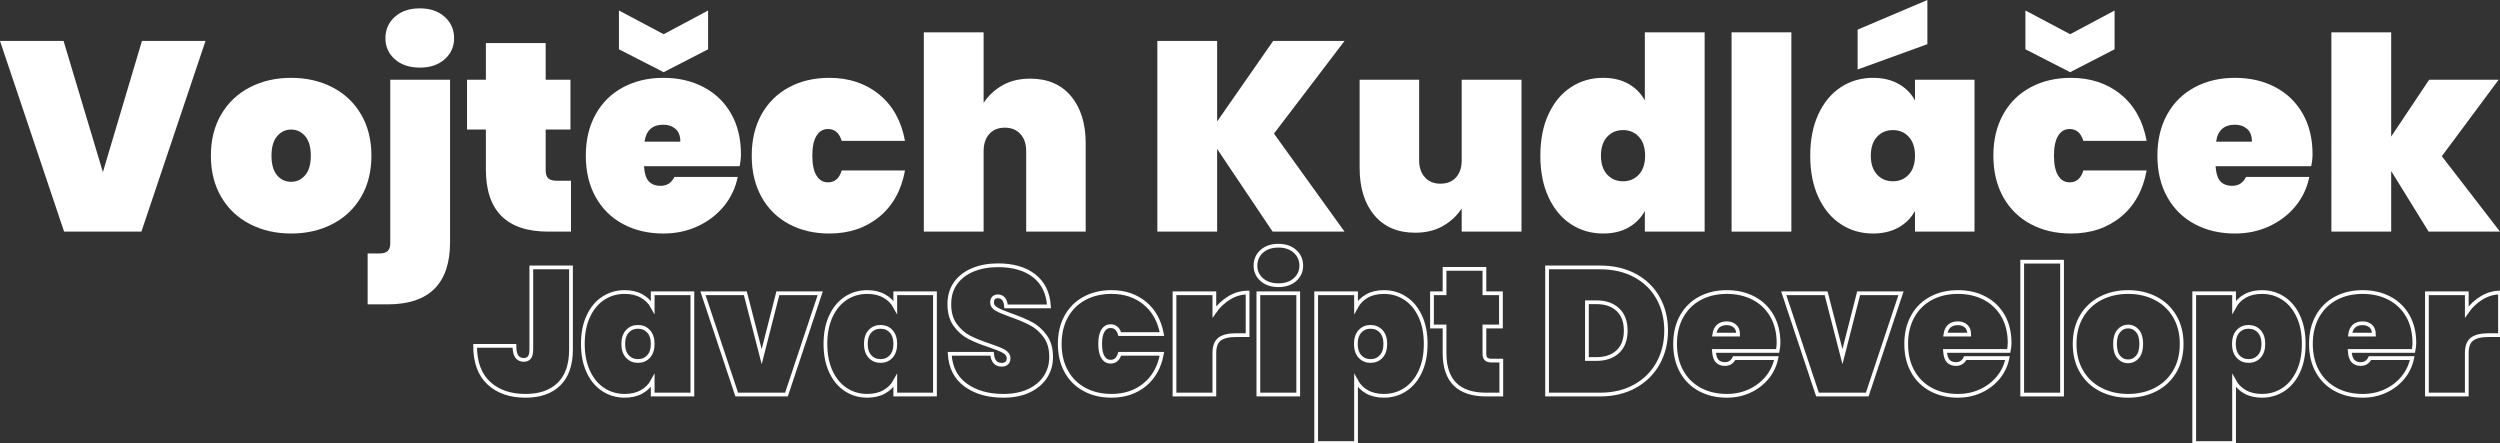 <?xml version="1.0" encoding="iso-8859-1"?>
<svg xmlns="http://www.w3.org/2000/svg" viewBox="0 0 668.295 118.432" width="668.295" heiht="118.432">
	<rect x="0" y="0" width="668.295" height="118.432" fill="#333333" stroke="none"/>
	<g fill="#ffffff">
		<path d="M16.992,10.944l10.512,35.064l10.44-35.064h16.992L37.8,61.92H17.136L0,10.944H16.992z"/>
		<path d="M88.847,23.328c3.264,1.681,5.819,4.093,7.668,7.236c1.847,3.145,2.772,6.829,2.772,11.052 c0,4.225-0.925,7.909-2.772,11.052c-1.849,3.145-4.404,5.556-7.668,7.236c-3.265,1.681-6.937,2.52-11.016,2.52 c-4.081,0-7.752-0.839-11.016-2.52c-3.265-1.68-5.821-4.091-7.668-7.236c-1.848-3.143-2.772-6.828-2.772-11.052 c0-4.223,0.924-7.907,2.772-11.052c1.847-3.143,4.403-5.555,7.668-7.236c3.264-1.68,6.936-2.52,11.016-2.52 C81.91,20.808,85.583,21.648,88.847,23.328z M74.087,36.396c-1.008,1.177-1.512,2.916-1.512,5.22c0,2.304,0.492,4.044,1.476,5.22 c0.983,1.177,2.243,1.764,3.78,1.764c1.487,0,2.736-0.587,3.744-1.764c1.008-1.176,1.512-2.916,1.512-5.22 c0-2.304-0.504-4.043-1.512-5.22c-1.008-1.176-2.257-1.764-3.744-1.764C76.343,34.632,75.095,35.22,74.087,36.396z"/>
		<path d="M98.278,67.752h3.096c1.055,0,1.812-0.216,2.268-0.648c0.456-0.432,0.684-1.128,0.684-2.088V21.312h15.984 v43.416c0,11.088-5.569,16.632-16.704,16.632h-5.328V67.752z M105.55,15.84c-1.681-1.487-2.52-3.359-2.52-5.616 c0-2.304,0.839-4.212,2.52-5.724c1.679-1.512,3.912-2.268,6.696-2.268c2.736,0,4.943,0.756,6.624,2.268 c1.68,1.512,2.52,3.42,2.52,5.724c0,2.256-0.84,4.128-2.52,5.616c-1.681,1.488-3.888,2.232-6.624,2.232 C109.462,18.072,107.229,17.328,105.55,15.84z"/>
		<path d="M152.637,48.312V61.92h-6.048c-11.137,0-16.704-5.544-16.704-16.632V34.632h-5.04v-13.32h5.04V11.52h15.984 v9.792h6.624v13.32h-6.624v10.944c0,0.961,0.227,1.656,0.684,2.088c0.456,0.432,1.211,0.648,2.268,0.648H152.637z"/>
		<path d="M197.708,44.424h-25.56c0.144,2.016,0.6,3.396,1.368,4.14c0.768,0.745,1.775,1.116,3.024,1.116 c1.728,0,2.976-0.792,3.744-2.376h16.92c-0.576,2.88-1.789,5.461-3.636,7.74c-1.849,2.28-4.176,4.081-6.984,5.4 c-2.808,1.321-5.893,1.98-9.252,1.98c-4.032,0-7.621-0.839-10.764-2.52c-3.145-1.68-5.592-4.091-7.344-7.236 c-1.752-3.143-2.628-6.828-2.628-11.052c0-4.223,0.875-7.907,2.628-11.052c1.752-3.143,4.2-5.555,7.344-7.236 c3.143-1.68,6.732-2.52,10.764-2.52c4.032,0,7.62,0.828,10.764,2.484c3.143,1.656,5.591,4.021,7.344,7.092 c1.751,3.072,2.628,6.696,2.628,10.872C198.069,42.264,197.948,43.32,197.708,44.424z M189.285,13.176l-11.88,6.12l-11.952-6.12 V2.808l11.952,6.336l11.88-6.336V13.176z M181.869,37.872c0-1.536-0.432-2.675-1.296-3.42c-0.864-0.744-1.944-1.116-3.24-1.116 c-2.928,0-4.608,1.512-5.04,4.536H181.869z"/>
		<path d="M235.041,25.272c3.624,2.977,5.915,7.104,6.876,12.384h-16.92c-0.624-2.111-1.848-3.168-3.672-3.168 c-1.296,0-2.316,0.601-3.06,1.8c-0.745,1.2-1.116,2.977-1.116,5.328c0,2.353,0.371,4.129,1.116,5.328 c0.744,1.201,1.764,1.8,3.06,1.8c1.824,0,3.048-1.056,3.672-3.168h16.92c-0.961,5.281-3.252,9.409-6.876,12.384 c-3.625,2.977-8.077,4.464-13.356,4.464c-4.032,0-7.621-0.839-10.764-2.52c-3.145-1.68-5.592-4.091-7.344-7.236 c-1.752-3.143-2.628-6.828-2.628-11.052c0-4.223,0.875-7.907,2.628-11.052c1.752-3.143,4.2-5.555,7.344-7.236 c3.143-1.68,6.732-2.52,10.764-2.52C226.964,20.808,231.416,22.296,235.041,25.272z"/>
		<path d="M286.304,25.704c2.615,3.121,3.924,7.344,3.924,12.672V61.92h-15.912V40.392 c0-1.919-0.516-3.444-1.548-4.572c-1.033-1.127-2.412-1.692-4.14-1.692c-1.776,0-3.168,0.565-4.176,1.692 c-1.008,1.128-1.512,2.653-1.512,4.572V61.92h-15.984V8.64h15.984v18.864c1.248-1.919,2.916-3.479,5.004-4.68 c2.088-1.199,4.572-1.8,7.452-1.8C280.051,21.024,283.687,22.584,286.304,25.704z"/>
		<path d="M340.555,35.712l18.863,26.208h-19.224l-14.832-22.104V61.92h-15.984V10.944h15.984v21.528l14.976-21.528 h19.08L340.555,35.712z"/>
		<path d="M406.722,21.312V61.92h-15.984v-6.192c-1.248,1.92-2.916,3.48-5.004,4.68c-2.088,1.201-4.571,1.8-7.452,1.8 c-4.656,0-8.292-1.56-10.907-4.68c-2.617-3.12-3.925-7.344-3.925-12.672V21.312h15.912V42.84c0,1.92,0.516,3.445,1.549,4.572 c1.031,1.128,2.411,1.692,4.14,1.692c1.775,0,3.168-0.563,4.176-1.692c1.008-1.127,1.512-2.652,1.512-4.572V21.312H406.722z"/>
		<path d="M435.341,22.428c1.896,1.08,3.349,2.556,4.356,4.428V8.64h15.984v53.28h-15.984v-5.544 c-1.008,1.872-2.46,3.348-4.356,4.428c-1.896,1.08-4.164,1.62-6.804,1.62c-3.168,0-6.024-0.828-8.567-2.484 c-2.545-1.656-4.549-4.056-6.013-7.2c-1.465-3.143-2.195-6.851-2.195-11.124c0-4.271,0.73-7.979,2.195-11.124 c1.464-3.143,3.468-5.544,6.013-7.2c2.543-1.656,5.399-2.484,8.567-2.484C431.177,20.808,433.445,21.348,435.341,22.428z  M429.618,36.576c-1.104,1.201-1.656,2.88-1.656,5.04c0,2.16,0.552,3.841,1.656,5.04c1.104,1.201,2.521,1.8,4.248,1.8 c1.729,0,3.144-0.6,4.248-1.8c1.104-1.199,1.656-2.88,1.656-5.04c0-2.16-0.553-3.839-1.656-5.04c-1.104-1.199-2.52-1.8-4.248-1.8 C432.138,34.776,430.721,35.376,429.618,36.576z"/>
		<path d="M478.866,8.64v53.28h-15.984V8.64H478.866z"/>
		<path d="M507.52,22.428c1.92,1.08,3.385,2.556,4.393,4.428v-5.544h15.912V61.92h-15.912v-5.544 c-1.008,1.872-2.473,3.348-4.393,4.428c-1.92,1.08-4.2,1.62-6.84,1.62c-3.168,0-6.024-0.828-8.567-2.484 c-2.545-1.656-4.549-4.056-6.013-7.2c-1.465-3.143-2.195-6.851-2.195-11.124c0-4.271,0.73-7.979,2.195-11.124 c1.464-3.143,3.468-5.544,6.013-7.2c2.543-1.656,5.399-2.484,8.567-2.484C503.32,20.808,505.6,21.348,507.52,22.428z  M515.224,11.808l-18.647,6.768V7.92L515.224,0V11.808z M501.76,36.576c-1.104,1.201-1.656,2.88-1.656,5.04 c0,2.16,0.552,3.841,1.656,5.04c1.104,1.201,2.521,1.8,4.248,1.8c1.729,0,3.144-0.6,4.248-1.8c1.104-1.199,1.656-2.88,1.656-5.04 c0-2.16-0.553-3.839-1.656-5.04c-1.104-1.199-2.52-1.8-4.248-1.8C504.281,34.776,502.864,35.376,501.76,36.576z"/>
		<path d="M566.957,25.272c3.623,2.977,5.915,7.104,6.876,12.384h-16.92c-0.625-2.111-1.849-3.168-3.672-3.168 c-1.297,0-2.316,0.601-3.061,1.8c-0.744,1.2-1.116,2.977-1.116,5.328c0,2.353,0.372,4.129,1.116,5.328 c0.744,1.201,1.764,1.8,3.061,1.8c1.823,0,3.047-1.056,3.672-3.168h16.92c-0.961,5.281-3.253,9.409-6.876,12.384 c-3.625,2.977-8.076,4.464-13.356,4.464c-4.032,0-7.62-0.839-10.764-2.52c-3.145-1.68-5.593-4.091-7.344-7.236 c-1.753-3.143-2.628-6.828-2.628-11.052c0-4.223,0.875-7.907,2.628-11.052c1.751-3.143,4.199-5.555,7.344-7.236 c3.144-1.68,6.731-2.52,10.764-2.52C558.88,20.808,563.332,22.296,566.957,25.272z M565.264,13.176l-11.88,6.12l-11.952-6.12V2.808 l11.952,6.336l11.88-6.336V13.176z"/>
		<path d="M617.824,44.424h-25.56c0.144,2.016,0.6,3.396,1.368,4.14c0.767,0.745,1.774,1.116,3.023,1.116 c1.729,0,2.976-0.792,3.744-2.376h16.92c-0.576,2.88-1.789,5.461-3.636,7.74c-1.849,2.28-4.176,4.081-6.984,5.4 c-2.808,1.321-5.893,1.98-9.252,1.98c-4.032,0-7.62-0.839-10.764-2.52c-3.145-1.68-5.593-4.091-7.344-7.236 c-1.753-3.143-2.628-6.828-2.628-11.052c0-4.223,0.875-7.907,2.628-11.052c1.751-3.143,4.199-5.555,7.344-7.236 c3.144-1.68,6.731-2.52,10.764-2.52s7.62,0.828,10.765,2.484c3.143,1.656,5.591,4.021,7.344,7.092 c1.751,3.072,2.628,6.696,2.628,10.872C618.184,42.264,618.064,43.32,617.824,44.424z M601.984,37.872 c0-1.536-0.432-2.675-1.296-3.42c-0.864-0.744-1.944-1.116-3.24-1.116c-2.928,0-4.607,1.512-5.04,4.536H601.984z"/>
		<path d="M649.215,61.92l-10.008-16.2v16.2h-15.984V8.64h15.984v27.864l10.152-15.192h18.575L652.744,41.76 l15.552,20.16H649.215z"/>
	</g>
	<g stroke="#ffffff" stroke-width="1" fill="none" stroke-miterlimit="10">
		<path d="M152.637,71.488v21.936 c0,4.064-1.064,7.145-3.192,9.24c-2.128,2.096-5.112,3.144-8.952,3.144c-4.128,0-7.408-1.135-9.84-3.408 c-2.432-2.272-3.648-5.584-3.648-9.936h10.512c0,1.376,0.223,2.344,0.672,2.904c0.448,0.56,1.056,0.84,1.824,0.84 c0.64,0,1.136-0.208,1.488-0.624c0.352-0.416,0.528-1.135,0.528-2.16V71.488H152.637z"/>
		<path d="M171.549,79.144 c1.279,0.72,2.256,1.704,2.928,2.952V78.4h10.608v27.072h-10.608v-3.696c-0.672,1.248-1.648,2.232-2.928,2.952 c-1.28,0.72-2.801,1.08-4.56,1.08c-2.112,0-4.016-0.552-5.712-1.656c-1.697-1.104-3.032-2.704-4.008-4.8 c-0.977-2.095-1.464-4.567-1.464-7.416c0-2.848,0.487-5.32,1.464-7.416c0.976-2.095,2.312-3.696,4.008-4.8 c1.696-1.104,3.6-1.656,5.712-1.656C168.749,78.063,170.269,78.424,171.549,79.144z M167.709,88.576 c-0.736,0.8-1.104,1.92-1.104,3.36s0.368,2.561,1.104,3.36c0.736,0.8,1.68,1.2,2.832,1.2c1.152,0,2.096-0.4,2.832-1.2 c0.736-0.8,1.104-1.92,1.104-3.36s-0.368-2.56-1.104-3.36c-0.736-0.799-1.68-1.2-2.832-1.2 C169.389,87.375,168.445,87.776,167.709,88.576z"/>
		<path d="M203.613,95.344l4.32-16.944h11.328l-9.024,27.072 h-13.296L187.917,78.4h11.328L203.613,95.344z"/>
		<path d="M236.396,79.144 c1.279,0.72,2.256,1.704,2.928,2.952V78.4h10.608v27.072h-10.608v-3.696c-0.672,1.248-1.648,2.232-2.928,2.952 c-1.28,0.72-2.801,1.08-4.56,1.08c-2.112,0-4.016-0.552-5.712-1.656c-1.697-1.104-3.032-2.704-4.008-4.8 c-0.977-2.095-1.464-4.567-1.464-7.416c0-2.848,0.487-5.32,1.464-7.416c0.976-2.095,2.312-3.696,4.008-4.8 c1.696-1.104,3.6-1.656,5.712-1.656C233.596,78.063,235.116,78.424,236.396,79.144z M232.556,88.576 c-0.736,0.8-1.104,1.92-1.104,3.36s0.368,2.561,1.104,3.36c0.736,0.8,1.68,1.2,2.832,1.2c1.152,0,2.096-0.4,2.832-1.2 c0.736-0.8,1.104-1.92,1.104-3.36s-0.368-2.56-1.104-3.36c-0.736-0.799-1.68-1.2-2.832-1.2 C234.236,87.375,233.292,87.776,232.556,88.576z"/>
		<path d="M279.476,100.72 c-1.008,1.568-2.472,2.808-4.392,3.72c-1.92,0.912-4.208,1.368-6.864,1.368c-4.064,0-7.416-0.952-10.056-2.856 c-2.64-1.903-4.073-4.696-4.296-8.376h11.328c0.16,1.952,1.024,2.928,2.592,2.928c0.543,0,0.984-0.144,1.32-0.432 s0.504-0.704,0.504-1.248c0-0.799-0.408-1.432-1.224-1.896c-0.816-0.463-2.136-1-3.96-1.608c-2.145-0.704-3.929-1.424-5.352-2.16 c-1.424-0.736-2.664-1.824-3.72-3.264s-1.584-3.312-1.584-5.616c0-2.208,0.568-4.087,1.704-5.64 c1.135-1.552,2.688-2.728,4.656-3.528c1.968-0.8,4.184-1.2,6.648-1.2c4.063,0,7.296,0.944,9.696,2.832 c2.4,1.889,3.712,4.608,3.936,8.16H268.94c-0.161-1.792-0.896-2.688-2.208-2.688c-0.448,0-0.816,0.136-1.104,0.408 c-0.288,0.272-0.432,0.68-0.432,1.224c0,0.736,0.408,1.336,1.224,1.8c0.816,0.464,2.088,1,3.816,1.608 c2.176,0.768,3.976,1.528,5.4,2.28c1.423,0.752,2.671,1.856,3.744,3.312c1.072,1.457,1.608,3.32,1.608,5.592 C280.988,97.392,280.484,99.152,279.476,100.72z"/>
		<path d="M306.02,81.04 c2.416,1.985,3.943,4.736,4.584,8.256h-11.28c-0.417-1.408-1.232-2.112-2.448-2.112c-0.864,0-1.544,0.4-2.04,1.2 c-0.497,0.8-0.744,1.984-0.744,3.552c0,1.568,0.248,2.752,0.744,3.552c0.496,0.8,1.176,1.2,2.04,1.2 c1.216,0,2.032-0.703,2.448-2.112h11.28c-0.641,3.521-2.168,6.272-4.584,8.256c-2.417,1.985-5.384,2.976-8.904,2.976 c-2.688,0-5.081-0.56-7.176-1.68c-2.096-1.12-3.728-2.728-4.896-4.824c-1.168-2.096-1.752-4.552-1.752-7.368 c0-2.815,0.583-5.271,1.752-7.368c1.168-2.096,2.8-3.704,4.896-4.824c2.096-1.12,4.488-1.68,7.176-1.68 C300.636,78.063,303.604,79.056,306.02,81.04z"/>
		<path d="M328.604,79.624 c1.567-0.943,3.199-1.416,4.896-1.416v11.376h-3.024c-2.016,0-3.497,0.353-4.44,1.056c-0.944,0.704-1.416,1.952-1.416,3.744v11.088 h-10.656V78.4h10.656v4.992C325.708,81.824,327.036,80.568,328.604,79.624z"/>
		<path d="M337.292,67.192 c1.12-1.008,2.608-1.512,4.464-1.512c1.824,0,3.295,0.504,4.416,1.512c1.12,1.008,1.68,2.28,1.68,3.816 c0,1.504-0.561,2.752-1.68,3.744c-1.121,0.993-2.592,1.488-4.416,1.488c-1.856,0-3.344-0.496-4.464-1.488 c-1.121-0.991-1.68-2.239-1.68-3.744C335.611,69.472,336.171,68.2,337.292,67.192z M347.036,78.4v27.072h-10.656V78.4H347.036z"/>
		<path d="M375.643,79.72c1.695,1.104,3.031,2.705,4.008,4.8 c0.976,2.096,1.464,4.568,1.464,7.416c0,2.849-0.488,5.321-1.464,7.416c-0.977,2.096-2.313,3.696-4.008,4.8 c-1.696,1.104-3.6,1.656-5.712,1.656c-1.761,0-3.272-0.36-4.536-1.08c-1.265-0.72-2.232-1.704-2.904-2.952v16.656h-10.656V78.4 h10.656v3.696c0.672-1.248,1.639-2.232,2.904-2.952c1.264-0.72,2.775-1.08,4.536-1.08C372.043,78.063,373.947,78.616,375.643,79.72 z M363.547,88.576c-0.736,0.8-1.104,1.92-1.104,3.36s0.368,2.561,1.104,3.36c0.736,0.8,1.68,1.2,2.832,1.2s2.095-0.4,2.833-1.2 c0.735-0.8,1.104-1.92,1.104-3.36s-0.368-2.56-1.104-3.36c-0.737-0.799-1.681-1.2-2.833-1.2S364.283,87.776,363.547,88.576z"/>
		<path d="M401.323,96.4v9.072h-4.032 c-7.424,0-11.136-3.696-11.136-11.088V87.28h-3.36V78.4h3.36v-6.528h10.656V78.4h4.416v8.88h-4.416v7.296 c0,0.641,0.151,1.104,0.456,1.392c0.304,0.288,0.808,0.432,1.512,0.432H401.323z"/>
		<path d="M443.227,97.12 c-1.44,2.592-3.497,4.632-6.168,6.12c-2.673,1.488-5.784,2.232-9.337,2.232h-14.159V71.488h14.159c3.553,0,6.664,0.72,9.337,2.16 c2.671,1.44,4.728,3.44,6.168,6c1.439,2.561,2.159,5.472,2.159,8.736C445.386,91.616,444.667,94.528,443.227,97.12z M432.474,94 c1.408-1.312,2.112-3.184,2.112-5.616c0-2.432-0.704-4.304-2.112-5.616c-1.408-1.312-3.312-1.968-5.712-1.968h-2.544v15.168h2.544 C429.163,95.968,431.066,95.312,432.474,94z"/>
		<path d="M475.194,93.808h-17.04 c0.096,1.344,0.399,2.264,0.912,2.76c0.512,0.496,1.184,0.744,2.016,0.744c1.152,0,1.984-0.528,2.496-1.584h11.28 c-0.384,1.92-1.192,3.641-2.424,5.16c-1.232,1.52-2.784,2.72-4.656,3.6c-1.872,0.88-3.929,1.32-6.168,1.32 c-2.688,0-5.081-0.56-7.176-1.68c-2.097-1.12-3.729-2.728-4.896-4.824c-1.168-2.096-1.752-4.552-1.752-7.368 c0-2.815,0.584-5.271,1.752-7.368c1.168-2.096,2.8-3.704,4.896-4.824c2.095-1.12,4.487-1.68,7.176-1.68 c2.688,0,5.079,0.552,7.176,1.656c2.096,1.104,3.728,2.681,4.896,4.728c1.167,2.048,1.752,4.464,1.752,7.248 C475.434,92.368,475.353,93.072,475.194,93.808z M464.633,89.439c0-1.023-0.288-1.783-0.863-2.28 c-0.576-0.496-1.296-0.744-2.16-0.744c-1.952,0-3.072,1.008-3.36,3.024H464.633z"/>
		<path d="M492.522,95.344l4.32-16.944h11.328l-9.024,27.072 H485.85L476.826,78.4h11.328L492.522,95.344z"/>
		<path d="M536.969,93.808h-17.04 c0.096,1.344,0.399,2.264,0.912,2.76c0.512,0.496,1.184,0.744,2.016,0.744c1.152,0,1.984-0.528,2.496-1.584h11.28 c-0.384,1.92-1.192,3.641-2.424,5.16c-1.232,1.52-2.784,2.72-4.656,3.6c-1.872,0.88-3.929,1.32-6.168,1.32 c-2.688,0-5.081-0.56-7.176-1.68c-2.097-1.12-3.729-2.728-4.896-4.824c-1.168-2.096-1.752-4.552-1.752-7.368 c0-2.815,0.584-5.271,1.752-7.368c1.168-2.096,2.8-3.704,4.896-4.824c2.095-1.12,4.487-1.68,7.176-1.68 c2.688,0,5.079,0.552,7.176,1.656c2.096,1.104,3.728,2.681,4.896,4.728c1.167,2.048,1.752,4.464,1.752,7.248 C537.209,92.368,537.128,93.072,536.969,93.808z M526.409,89.439c0-1.023-0.288-1.783-0.863-2.28 c-0.576-0.496-1.296-0.744-2.16-0.744c-1.952,0-3.072,1.008-3.36,3.024H526.409z"/>
		<path d="M551.225,69.952v35.52H540.57v-35.52H551.225z"/>
		<path d="M576.233,79.744 c2.176,1.121,3.879,2.729,5.111,4.824c1.231,2.096,1.849,4.552,1.849,7.368c0,2.816-0.617,5.272-1.849,7.368 c-1.232,2.096-2.936,3.704-5.111,4.824c-2.177,1.121-4.625,1.68-7.345,1.68s-5.168-0.56-7.344-1.68 c-2.177-1.12-3.881-2.728-5.112-4.824c-1.231-2.096-1.848-4.552-1.848-7.368c0-2.815,0.616-5.271,1.848-7.368 c1.231-2.096,2.936-3.704,5.112-4.824c2.176-1.12,4.624-1.68,7.344-1.68S574.056,78.624,576.233,79.744z M566.392,88.456 c-0.672,0.785-1.008,1.944-1.008,3.48c0,1.536,0.328,2.696,0.984,3.48c0.655,0.785,1.495,1.176,2.52,1.176 c0.992,0,1.824-0.392,2.496-1.176c0.672-0.784,1.008-1.944,1.008-3.48c0-1.536-0.336-2.695-1.008-3.48 c-0.672-0.784-1.504-1.176-2.496-1.176S567.065,87.672,566.392,88.456z"/>
		<path d="M610.36,79.72c1.695,1.104,3.031,2.705,4.008,4.8 c0.976,2.096,1.464,4.568,1.464,7.416c0,2.849-0.488,5.321-1.464,7.416c-0.977,2.096-2.313,3.696-4.008,4.8 c-1.696,1.104-3.6,1.656-5.712,1.656c-1.761,0-3.272-0.36-4.536-1.08c-1.265-0.72-2.232-1.704-2.904-2.952v16.656h-10.655V78.4 h10.655v3.696c0.672-1.248,1.64-2.232,2.904-2.952c1.264-0.72,2.775-1.08,4.536-1.08C606.76,78.063,608.664,78.616,610.36,79.72z  M598.264,88.576c-0.736,0.8-1.104,1.92-1.104,3.36s0.368,2.561,1.104,3.36c0.735,0.8,1.68,1.2,2.832,1.2 c1.151,0,2.095-0.4,2.832-1.2c0.735-0.8,1.104-1.92,1.104-3.36s-0.368-2.56-1.104-3.36c-0.737-0.799-1.681-1.2-2.832-1.2 C599.944,87.375,599,87.776,598.264,88.576z"/>
		<path d="M645.16,93.808h-17.04 c0.096,1.344,0.399,2.264,0.912,2.76c0.512,0.496,1.184,0.744,2.016,0.744c1.152,0,1.984-0.528,2.496-1.584h11.28 c-0.384,1.92-1.192,3.641-2.424,5.16c-1.232,1.52-2.784,2.72-4.656,3.6c-1.872,0.88-3.929,1.32-6.168,1.32 c-2.688,0-5.081-0.56-7.176-1.68c-2.097-1.12-3.729-2.728-4.896-4.824c-1.168-2.096-1.752-4.552-1.752-7.368 c0-2.815,0.584-5.271,1.752-7.368c1.168-2.096,2.8-3.704,4.896-4.824c2.095-1.12,4.487-1.68,7.176-1.68 c2.688,0,5.079,0.552,7.176,1.656c2.096,1.104,3.728,2.681,4.896,4.728c1.167,2.048,1.752,4.464,1.752,7.248 C645.4,92.368,645.319,93.072,645.16,93.808z M634.599,89.439c0-1.023-0.288-1.783-0.863-2.28c-0.576-0.496-1.296-0.744-2.16-0.744 c-1.952,0-3.072,1.008-3.36,3.024H634.599z"/>
		<path d="M663.4,79.624 c1.567-0.943,3.199-1.416,4.896-1.416v11.376h-3.023c-2.016,0-3.497,0.353-4.44,1.056c-0.944,0.704-1.416,1.952-1.416,3.744v11.088 H648.76V78.4h10.655v4.992C660.503,81.824,661.832,80.568,663.4,79.624z"/>
	</g>
</svg>
